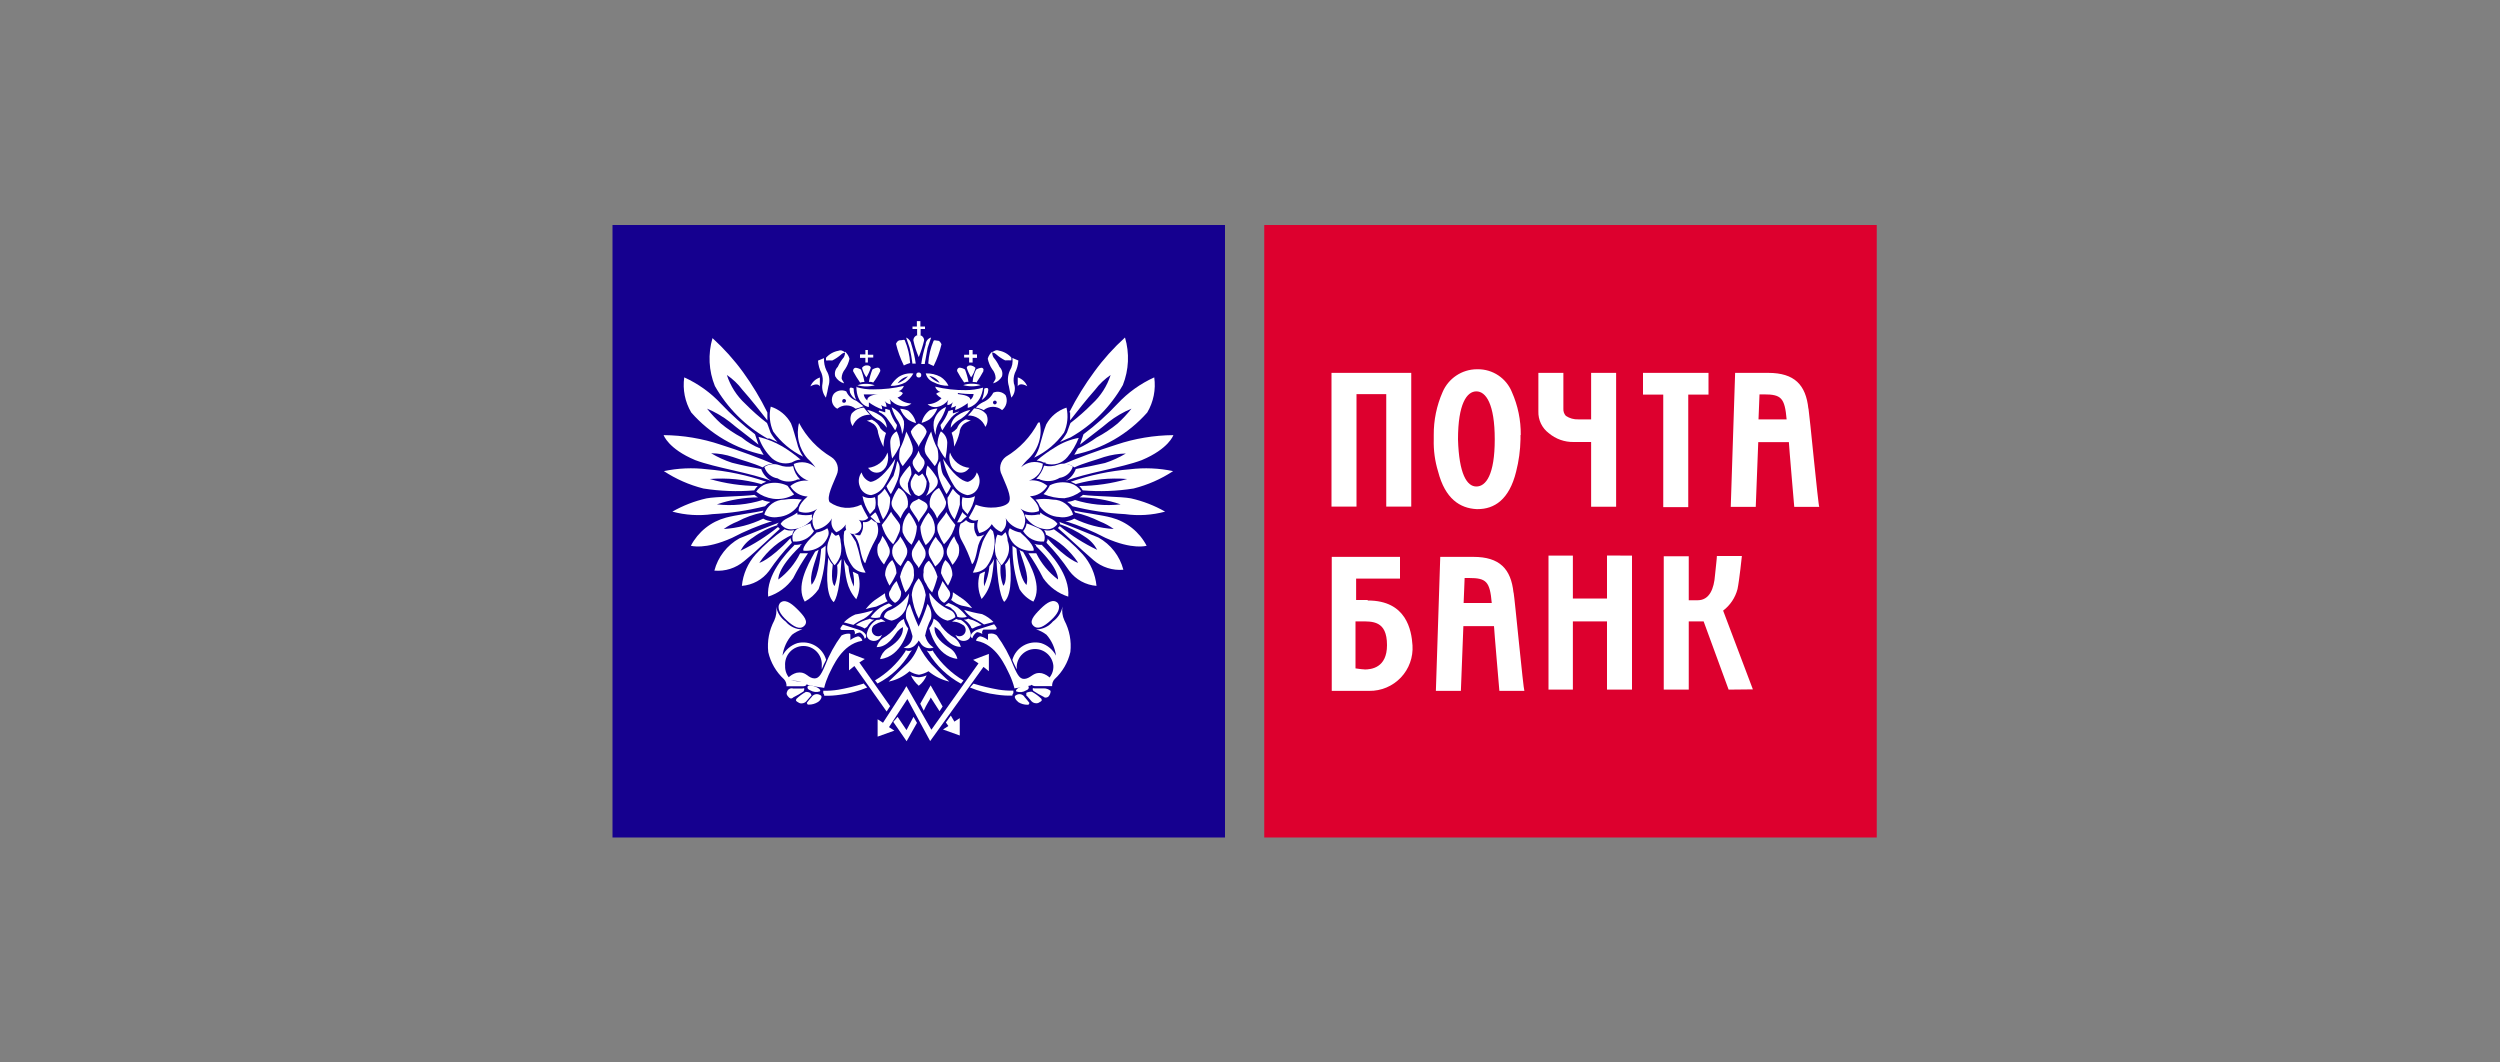 <svg width="200" height="85" viewBox="0 0 200 85" fill="none" xmlns="http://www.w3.org/2000/svg">
<rect x="0" y="0" width="200" height="85" fill="#808080" stroke="none"/>
<path d="M49 18H98V67H49V18Z" fill="#15008F"/>
<path d="M101.14 18H150.14V67H101.14V18Z" fill="#DD002E"/>
<path d="M63.92 33.83C64.513 34.96 65.405 35.904 66.5 36.56C66.734 36.707 66.907 36.934 66.986 37.199C67.065 37.464 67.045 37.748 66.93 38C66.65 38.71 66.1 39.74 66.37 40.17C66.733 40.431 67.161 40.588 67.607 40.623C68.053 40.658 68.5 40.571 68.9 40.37C69.067 40.733 69.254 41.087 69.46 41.43C69.367 41.535 69.242 41.606 69.105 41.633C68.968 41.66 68.826 41.641 68.7 41.58C68.827 41.691 68.906 41.849 68.92 42.017C68.933 42.186 68.88 42.354 68.772 42.484C68.664 42.615 68.509 42.698 68.34 42.716C68.172 42.733 68.003 42.685 67.87 42.58C67.776 42.508 67.707 42.409 67.671 42.296C67.635 42.184 67.635 42.063 67.67 41.95C67.488 42.233 67.222 42.453 66.91 42.58C66.743 42.455 66.619 42.28 66.557 42.081C66.494 41.882 66.495 41.668 66.56 41.47C66.421 41.714 66.228 41.923 65.996 42.081C65.764 42.239 65.498 42.341 65.22 42.38C65.049 42.127 64.971 41.822 64.999 41.518C65.026 41.214 65.157 40.929 65.37 40.71C65.162 40.865 64.918 40.965 64.661 41C64.403 41.035 64.142 41.004 63.9 40.91C63.9 40.91 63.75 40.43 64.61 39.72C64.327 39.71 64.051 39.629 63.808 39.483C63.565 39.338 63.363 39.134 63.22 38.89C63.422 38.721 63.657 38.596 63.91 38.522C64.163 38.448 64.428 38.427 64.69 38.46C64.388 38.365 64.119 38.191 63.909 37.955C63.699 37.719 63.558 37.43 63.5 37.12C63.785 36.991 64.103 36.949 64.412 36.999C64.721 37.048 65.009 37.188 65.24 37.4C65.057 37.14 64.846 36.902 64.61 36.69C64.268 36.303 64.027 35.838 63.908 35.335C63.789 34.833 63.797 34.309 63.93 33.81L63.92 33.83ZM67.85 45.29C67.696 45.129 67.576 44.939 67.5 44.73C67.65 46.12 67.7 47.03 68.5 47.94C68.795 47.315 68.849 46.602 68.65 45.94C68.511 45.863 68.368 45.796 68.22 45.74C68.322 46.128 68.349 46.532 68.3 46.93C68.074 46.415 67.929 45.869 67.87 45.31L67.85 45.29ZM66.61 45.16C66.456 44.999 66.337 44.809 66.26 44.6C66.18 45.43 65.98 47.53 66.69 48.17C66.69 48.17 67.17 47.82 67.32 44.73C67.17 44.88 67.12 45.08 66.97 45.21C67.041 45.775 66.973 46.348 66.77 46.88C66.77 46.88 66.42 46.7 66.62 45.16H66.61ZM64.93 46.78C65.56 46.07 65.69 43.92 65.69 43.92L65.97 43.72L66.05 43.64V43.84C66.049 44.96 65.859 46.072 65.49 47.13C65.205 47.547 64.824 47.89 64.38 48.13C63.67 46.94 64.53 45.32 65.21 44.13L65.49 43.98C65.21 44.98 64.73 45.98 64.93 46.79V46.78ZM63.26 43.07C63.249 43.17 63.278 43.27 63.34 43.35V43.43C62.67 44.127 62.061 44.879 61.52 45.68C61.264 46.021 60.937 46.304 60.563 46.509C60.189 46.714 59.775 46.837 59.35 46.87C59.44 45.93 59.829 45.043 60.46 44.34C61.148 43.587 61.919 42.916 62.76 42.34C62.982 42.443 63.231 42.471 63.47 42.42H63.55C63.456 42.513 63.403 42.638 63.4 42.77C62.333 43.259 61.421 44.03 60.76 45C60.63 45.1 61.59 44.82 63.21 43.08L63.26 43.07ZM62.15 41.97L62.23 41.89L62.31 41.81C61.75 42.01 59.78 42.81 59.15 43.07C58.659 43.342 58.229 43.712 57.886 44.155C57.542 44.598 57.291 45.107 57.15 45.65C57.577 45.687 58.007 45.638 58.416 45.508C58.824 45.377 59.203 45.167 59.53 44.89C60.64 43.98 61.91 42.72 62.39 42.31L62.24 42.16C61.319 42.91 60.312 43.548 59.24 44.06C59.474 43.625 59.819 43.259 60.24 43C60.843 42.553 61.52 42.214 62.24 42L62.15 41.97ZM61 41L61.08 40.85C60.45 41 58.83 41.2 58.08 41.41C57.481 41.57 56.922 41.852 56.438 42.239C55.955 42.627 55.557 43.111 55.27 43.66C55.27 43.66 56.38 44.01 58.56 43.03C59.588 42.489 60.662 42.041 61.77 41.69C61.519 41.69 61.273 41.621 61.06 41.49C60.071 41.971 58.997 42.254 57.9 42.32C58.24 42.075 58.609 41.873 59 41.72C59.629 41.386 60.302 41.144 61 41ZM61 40C61.2 40.085 61.413 40.136 61.63 40.15C61.469 40.243 61.324 40.361 61.2 40.5C59.824 40.846 58.417 41.056 57 41.13C55.927 41.281 54.835 41.213 53.79 40.93C54.642 40.443 55.562 40.086 56.52 39.87C57.28 39.72 59.38 39.72 60.36 39.59C60.447 39.665 60.541 39.732 60.64 39.79C59.52 39.797 58.409 39.986 57.35 40.35C58.578 40.49 59.821 40.371 61 40ZM60.87 38.74C61.008 38.663 61.152 38.596 61.3 38.54C59.764 38.009 58.169 37.673 56.55 37.54C55.403 37.401 54.24 37.451 53.11 37.69C54.078 38.326 55.146 38.796 56.27 39.08C57.615 39.294 58.982 39.344 60.34 39.23C60.417 39.101 60.511 38.984 60.62 38.88C59.32 38.872 58.028 38.684 56.78 38.32C58.159 38.213 59.547 38.348 60.88 38.72L60.87 38.74ZM60.88 37.48C61.02 37.906 61.317 38.263 61.71 38.48C60.17 37.85 57.23 37.42 55.62 36.81C53.45 35.9 53.09 34.81 53.09 34.81C54.637 34.822 56.173 35.078 57.64 35.57C59.03 36 61.08 36.76 61.84 37.11C61.54 37.111 61.249 37.209 61.01 37.39C60.25 37.04 59.39 36.83 58.63 36.56C58.069 36.369 57.482 36.267 56.89 36.26C57.416 36.575 57.976 36.83 58.56 37.02C59.34 37.22 60.1 37.37 60.89 37.53L60.88 37.48ZM60.81 35.91C60.89 36.06 61.01 36.26 61.09 36.39C58.845 35.913 56.814 34.724 55.3 33C54.799 32.154 54.601 31.163 54.74 30.19C55.845 30.691 56.84 31.404 57.67 32.29C58.51 33.181 59.423 34.001 60.4 34.74L60.68 35.57C59.92 34.94 58.94 34.23 58.38 33.75C57.822 33.318 57.211 32.962 56.56 32.69C56.897 33.116 57.268 33.514 57.67 33.88C58.188 34.308 58.747 34.683 59.34 35C59.784 35.374 60.288 35.671 60.83 35.88" fill="white"/>
<path d="M67.56 42.5L67.76 42.3C68.04 42.65 68.24 43.01 68.47 43.36C68.612 43.773 68.729 44.194 68.82 44.62C68.895 45.038 69.04 45.441 69.25 45.81C69.062 45.814 68.876 45.777 68.704 45.703C68.531 45.629 68.377 45.519 68.25 45.38C67.917 44.953 67.7 44.446 67.62 43.91C67.484 43.449 67.456 42.963 67.54 42.49L67.56 42.5ZM66.54 42.57L66.74 42.77L66.82 42.85H66.9L67.1 42.77C67.192 42.943 67.243 43.135 67.25 43.33C67.326 43.679 67.326 44.041 67.25 44.39C67.156 44.7 66.992 44.984 66.77 45.22C66.567 44.997 66.405 44.739 66.29 44.46C66.138 44.078 66.138 43.652 66.29 43.27C66.39 42.97 66.47 42.76 66.54 42.56V42.57ZM65.28 42.61C65.606 42.563 65.917 42.443 66.19 42.26C66.24 42.343 66.273 42.436 66.287 42.532C66.3 42.628 66.295 42.726 66.27 42.82C66.175 43.109 66.01 43.37 65.79 43.58C65.589 43.754 65.356 43.886 65.103 43.968C64.851 44.05 64.585 44.082 64.32 44.06C64.22 44.11 64.09 43.68 65.32 42.62L65.28 42.61ZM64.84 41.86C64.869 42.093 64.967 42.312 65.12 42.49C64.948 42.771 64.699 42.998 64.404 43.145C64.109 43.291 63.778 43.352 63.45 43.32C63.372 43.122 63.373 42.901 63.453 42.704C63.533 42.507 63.686 42.348 63.88 42.26C64.21 42.13 64.49 41.98 64.88 41.86" fill="white"/>
<path d="M65 41.16C64.651 41.236 64.289 41.236 63.94 41.16H63.79V41C63.23 41.43 62.68 41.48 62.45 41.91C62.562 42.066 62.714 42.189 62.89 42.265C63.066 42.34 63.26 42.367 63.45 42.34C63.75 42.315 64.041 42.228 64.306 42.086C64.571 41.943 64.804 41.747 64.99 41.51C64.96 41.456 64.945 41.396 64.945 41.335C64.945 41.274 64.96 41.214 64.99 41.16H65ZM63.8 40.53C63.87 40.318 63.99 40.126 64.15 39.97C63.69 39.894 63.22 39.894 62.76 39.97C62.398 39.967 62.044 40.081 61.752 40.296C61.461 40.51 61.246 40.813 61.14 41.16C61.474 41.358 61.868 41.429 62.25 41.36C62.55 41.337 62.843 41.251 63.108 41.108C63.373 40.965 63.605 40.768 63.79 40.53H63.8ZM63.51 39.53C63.354 39.353 63.211 39.166 63.08 38.97L63 38.86C62.48 38.607 61.886 38.554 61.33 38.71C60.986 38.813 60.692 39.037 60.5 39.34C60.892 39.637 61.353 39.83 61.84 39.9C62.418 39.976 63.005 39.86 63.51 39.57V39.53ZM63.66 38.43C63.74 38.35 63.86 38.35 64.01 38.35C63.719 38.062 63.524 37.692 63.45 37.29C63.081 37.377 62.693 37.349 62.34 37.21C62.144 37.138 61.934 37.115 61.727 37.141C61.52 37.167 61.322 37.242 61.15 37.36C61.223 37.596 61.361 37.807 61.549 37.968C61.736 38.129 61.965 38.234 62.21 38.27C62.422 38.406 62.662 38.49 62.912 38.516C63.162 38.542 63.415 38.509 63.65 38.42L63.66 38.43ZM63.34 37L63.49 36.92C63.663 36.828 63.854 36.777 64.05 36.77C63.591 36.376 63.099 36.021 62.58 35.71C61.987 35.366 61.347 35.11 60.68 34.95C60.868 35.523 61.179 36.049 61.59 36.49C61.798 36.737 62.074 36.917 62.383 37.007C62.693 37.098 63.022 37.096 63.33 37H63.34ZM64.24 36.52C64.009 36.185 63.846 35.808 63.76 35.41C63.61 34.93 63.48 34.35 63.28 33.87C62.931 33.233 62.352 32.753 61.66 32.53C61.506 33.201 61.576 33.903 61.86 34.53C62.478 35.381 63.295 36.068 64.24 36.53V36.52ZM69.7 41.53C69.825 41.649 69.97 41.744 70.13 41.81C70.223 42.024 70.265 42.257 70.251 42.49C70.237 42.722 70.168 42.949 70.05 43.15C69.71 43.754 69.432 44.39 69.22 45.05C69.22 45.05 69.02 45.05 68.79 43.86C68.72 43.418 68.526 43.006 68.23 42.67C68.36 42.752 68.507 42.804 68.66 42.82H68.81L68.89 42.67C69.014 42.455 69.067 42.207 69.04 41.96V41.76C69.16 41.785 69.286 41.777 69.402 41.736C69.518 41.696 69.621 41.624 69.7 41.53Z" fill="white"/>
<path d="M61.39 33V33.63C60.83 32.92 60.13 32.01 59.39 31.18C59.045 30.72 58.626 30.322 58.15 30C58.433 30.881 58.939 31.673 59.62 32.3C60.164 32.853 60.745 33.367 61.36 33.84L61.44 34.04C61.52 34.24 61.59 34.47 61.64 34.6C61.791 34.878 61.979 35.133 62.2 35.36C62 35.28 61.77 35.16 61.57 35.08H61.39C59.636 34.086 58.184 32.634 57.19 30.88C56.696 29.661 56.629 28.312 57 27.05C57.908 27.874 58.729 28.788 59.45 29.78C60.187 30.796 60.836 31.873 61.39 33ZM86.09 38.74C85.951 38.663 85.808 38.596 85.66 38.54C87.195 38.009 88.791 37.673 90.41 37.54C91.557 37.401 92.719 37.451 93.85 37.69C92.881 38.326 91.813 38.796 90.69 39.08C89.344 39.294 87.978 39.344 86.62 39.23C86.542 39.102 86.448 38.984 86.34 38.88C87.64 38.873 88.932 38.684 90.18 38.32C88.8 38.213 87.413 38.348 86.08 38.72L86.09 38.74ZM86.08 37.48C85.939 37.906 85.643 38.263 85.25 38.48C86.79 37.85 89.73 37.42 91.34 36.81C93.51 35.9 93.87 34.81 93.87 34.81C92.323 34.822 90.787 35.078 89.32 35.57C87.93 36 85.88 36.76 85.12 37.11C85.419 37.111 85.711 37.209 85.95 37.39C86.71 37.04 87.57 36.83 88.33 36.56C88.894 36.388 89.48 36.293 90.07 36.28C89.544 36.596 88.983 36.85 88.4 37.04C87.62 37.22 86.86 37.37 86.07 37.52L86.08 37.48ZM86.22 35.9C86.14 36.05 86.02 36.25 85.94 36.38C88.201 35.916 90.251 34.73 91.78 33C92.281 32.154 92.478 31.163 92.34 30.19C91.235 30.691 90.239 31.405 89.41 32.29C88.576 33.188 87.662 34.008 86.68 34.74L86.4 35.57C87.16 34.94 88.14 34.23 88.7 33.75C89.257 33.318 89.869 32.962 90.52 32.69C90.183 33.116 89.811 33.514 89.41 33.88C88.889 34.309 88.326 34.684 87.73 35C87.262 35.34 86.763 35.634 86.24 35.88L86.22 35.9ZM85.61 33V33.63C86.17 32.92 86.87 32.01 87.61 31.18C87.955 30.72 88.374 30.322 88.85 30C88.567 30.881 88.06 31.673 87.38 32.3C86.836 32.853 86.254 33.367 85.64 33.84L85.56 34.04C85.48 34.24 85.41 34.47 85.36 34.6C85.209 34.878 85.02 35.133 84.8 35.36C85 35.28 85.23 35.16 85.43 35.08L85.63 35C87.384 34.005 88.835 32.554 89.83 30.8C90.31 29.588 90.37 28.25 90 27C89.092 27.824 88.271 28.738 87.55 29.73C86.795 30.753 86.126 31.837 85.55 32.97L85.61 33ZM63.55 43.61C62.84 44.32 61.3 45.99 61.45 47.73C62.261 47.474 62.964 46.957 63.45 46.26C63.8 45.567 64.198 44.899 64.64 44.26H64.01C63.603 45.087 63.007 45.807 62.27 46.36C62.27 46.36 62.12 45.53 64.01 43.71C64.01 43.63 64.09 43.56 64.16 43.51C63.956 43.572 63.743 43.599 63.53 43.59L63.55 43.61ZM83.05 33.81C82.457 34.94 81.564 35.885 80.47 36.54C80.25 36.704 80.096 36.942 80.037 37.21C79.978 37.478 80.018 37.759 80.15 38C80.43 38.71 80.98 39.74 80.71 40.17C80.44 40.6 79.09 40.8 78.06 40.37C77.893 40.733 77.706 41.087 77.5 41.43C77.593 41.535 77.717 41.606 77.855 41.633C77.992 41.66 78.134 41.642 78.26 41.58C78.198 41.752 78.173 41.936 78.186 42.119C78.2 42.301 78.252 42.479 78.34 42.64C78.547 42.599 78.744 42.515 78.916 42.393C79.089 42.27 79.233 42.112 79.34 41.93C79.522 42.214 79.787 42.434 80.1 42.56C80.267 42.435 80.39 42.26 80.453 42.061C80.516 41.862 80.515 41.648 80.45 41.45C80.588 41.694 80.781 41.904 81.014 42.061C81.246 42.219 81.512 42.321 81.79 42.36C81.96 42.107 82.038 41.803 82.011 41.498C81.984 41.194 81.853 40.909 81.64 40.69C81.848 40.845 82.092 40.945 82.349 40.98C82.606 41.015 82.868 40.984 83.11 40.89C83.11 40.89 83.26 40.41 82.4 39.7C82.683 39.69 82.958 39.609 83.201 39.464C83.444 39.318 83.647 39.114 83.79 38.87C83.587 38.701 83.352 38.576 83.1 38.502C82.847 38.428 82.581 38.407 82.32 38.44C82.618 38.355 82.884 38.181 83.082 37.942C83.28 37.703 83.401 37.409 83.43 37.1C83.144 36.971 82.827 36.929 82.518 36.979C82.209 37.029 81.921 37.168 81.69 37.38C81.872 37.12 82.084 36.882 82.32 36.67C82.694 36.301 82.969 35.844 83.12 35.34C83.27 34.837 83.291 34.304 83.18 33.79L83.05 33.81ZM79.18 45.27C79.323 45.101 79.441 44.913 79.53 44.71C79.38 46.1 79.33 47.01 78.53 47.92C78.235 47.295 78.181 46.582 78.38 45.92C78.518 45.843 78.662 45.776 78.81 45.72C78.708 46.108 78.68 46.512 78.73 46.91C78.956 46.395 79.101 45.849 79.16 45.29L79.18 45.27ZM80.42 45.14C80.574 44.98 80.693 44.789 80.77 44.58C80.85 45.41 81.05 47.51 80.34 48.15C80.34 48.15 79.86 47.8 79.71 44.71C79.86 44.86 79.91 45.06 80.06 45.19C79.988 45.755 80.057 46.328 80.26 46.86C80.26 46.86 80.61 46.68 80.41 45.14H80.42ZM82.08 46.76C81.45 46.05 81.32 43.9 81.32 43.9C81.242 43.814 81.147 43.745 81.04 43.7L81 43.64V43.84C81.001 44.96 81.19 46.072 81.56 47.13C81.825 47.564 82.211 47.911 82.67 48.13C83.38 46.94 82.52 45.32 81.84 44.13C81.733 44.111 81.635 44.059 81.56 43.98C81.84 44.98 82.34 45.98 82.12 46.79L82.08 46.76ZM83.81 43.07C83.82 43.17 83.792 43.27 83.73 43.35V43.43C84.4 44.127 85.009 44.879 85.55 45.68C85.806 46.021 86.132 46.304 86.506 46.509C86.881 46.714 87.294 46.837 87.72 46.87C87.63 45.93 87.241 45.043 86.61 44.34C85.922 43.588 85.15 42.916 84.31 42.34C84.088 42.443 83.839 42.471 83.6 42.42H83.52C83.613 42.513 83.667 42.638 83.67 42.77C84.711 43.27 85.598 44.04 86.24 45C86.37 45.1 85.38 44.82 83.79 43.08L83.81 43.07ZM84.79 41.97V41.82L84.71 41.74C85.27 41.94 87.24 42.74 87.87 43C88.36 43.273 88.79 43.642 89.134 44.085C89.478 44.529 89.728 45.037 89.87 45.58C89.443 45.617 89.012 45.568 88.604 45.438C88.195 45.307 87.817 45.097 87.49 44.82C86.43 43.91 85.11 42.65 84.63 42.24L84.78 42.09C85.701 42.84 86.708 43.478 87.78 43.99C87.546 43.555 87.201 43.189 86.78 42.93C86.163 42.505 85.49 42.168 84.78 41.93L84.79 41.97ZM86 41C86 40.92 85.92 40.92 85.92 40.85C86.55 41 88.17 41.2 88.92 41.41C89.519 41.57 90.078 41.852 90.561 42.24C91.045 42.627 91.443 43.111 91.73 43.66C91.73 43.66 90.62 44.01 88.44 43.03C87.412 42.489 86.337 42.041 85.23 41.69C85.48 41.69 85.726 41.621 85.94 41.49C86.928 41.972 88.002 42.254 89.1 42.32C88.76 42.075 88.39 41.873 88 41.72C87.363 41.405 86.692 41.163 86 41ZM86 40C85.8 40.085 85.587 40.136 85.37 40.15C85.531 40.243 85.676 40.361 85.8 40.5C87.176 40.846 88.583 41.057 90 41.13C91.072 41.281 92.164 41.213 93.21 40.93C92.357 40.443 91.437 40.086 90.48 39.87C89.72 39.72 87.62 39.72 86.64 39.59C86.553 39.665 86.459 39.732 86.36 39.79C87.48 39.797 88.591 39.986 89.65 40.35C88.422 40.488 87.179 40.368 86 40Z" fill="white"/>
<path d="M79.44 42.5L79.24 42.3C78.984 42.624 78.772 42.981 78.61 43.36C78.468 43.773 78.351 44.194 78.26 44.62C78.15 45.028 78.007 45.426 77.83 45.81C78.026 45.812 78.221 45.775 78.403 45.701C78.585 45.627 78.75 45.518 78.89 45.38C79.223 44.953 79.44 44.446 79.52 43.91C79.614 43.438 79.586 42.949 79.44 42.49V42.5ZM80.44 42.57L80.24 42.77L80.16 42.85H80.08L79.8 42.77C79.708 42.943 79.657 43.135 79.65 43.33C79.574 43.679 79.574 44.041 79.65 44.39C79.744 44.7 79.909 44.984 80.13 45.22C80.333 44.997 80.495 44.739 80.61 44.46C80.762 44.078 80.762 43.652 80.61 43.27C80.611 43.022 80.549 42.778 80.43 42.56L80.44 42.57ZM81.69 42.61C81.364 42.563 81.053 42.443 80.78 42.26C80.73 42.343 80.697 42.436 80.683 42.532C80.67 42.628 80.675 42.726 80.7 42.82C80.795 43.109 80.96 43.37 81.18 43.58C81.381 43.754 81.614 43.886 81.867 43.968C82.119 44.05 82.385 44.082 82.65 44.06C82.73 44.11 82.88 43.68 81.65 42.62L81.69 42.61ZM82.13 41.86C82.101 42.093 82.003 42.312 81.85 42.49C82.023 42.771 82.271 42.998 82.566 43.145C82.861 43.291 83.192 43.352 83.52 43.32C83.598 43.122 83.597 42.901 83.517 42.704C83.437 42.507 83.284 42.348 83.09 42.26C82.76 42.13 82.48 41.98 82.09 41.86H82.13ZM82 41.16C82.349 41.236 82.711 41.236 83.06 41.16H83.21V41C83.77 41.43 84.32 41.48 84.6 41.91C84.5 42.056 84.363 42.172 84.203 42.248C84.043 42.324 83.866 42.355 83.69 42.34C83.39 42.315 83.098 42.228 82.833 42.086C82.569 41.943 82.336 41.747 82.15 41.51C82.056 41.418 82.002 41.292 82 41.16ZM83.19 40.53C83.12 40.318 82.999 40.126 82.84 39.97C83.3 39.894 83.77 39.894 84.23 39.97C84.592 39.967 84.946 40.082 85.237 40.296C85.529 40.511 85.744 40.814 85.85 41.16C85.516 41.358 85.122 41.429 84.74 41.36C84.437 41.347 84.141 41.266 83.874 41.122C83.608 40.979 83.377 40.776 83.2 40.53H83.19ZM83.48 39.53C83.651 39.366 83.796 39.177 83.91 38.97L83.99 38.82C84.509 38.567 85.104 38.514 85.66 38.67C86.003 38.773 86.298 38.997 86.49 39.3C86.098 39.597 85.637 39.79 85.15 39.86C84.577 39.863 84.009 39.751 83.48 39.53ZM83.25 38.39C83.17 38.31 83.05 38.31 82.9 38.31C83.187 38.009 83.403 37.646 83.53 37.25C83.899 37.337 84.287 37.309 84.64 37.17C84.836 37.099 85.046 37.075 85.253 37.101C85.46 37.127 85.658 37.202 85.83 37.32C85.757 37.556 85.619 37.767 85.431 37.928C85.244 38.089 85.014 38.194 84.77 38.23C84.544 38.368 84.29 38.454 84.027 38.48C83.764 38.506 83.498 38.472 83.25 38.38V38.39ZM83.64 37H83.49C83.317 36.909 83.126 36.857 82.93 36.85C83.389 36.456 83.881 36.101 84.4 35.79C84.977 35.414 85.623 35.156 86.3 35.03C86.082 35.59 85.775 36.11 85.39 36.57C85.184 36.819 84.908 37.001 84.598 37.091C84.288 37.182 83.958 37.178 83.65 37.08L83.64 37ZM82.74 36.6C82.971 36.265 83.134 35.888 83.22 35.49C83.37 35.01 83.5 34.43 83.7 33.95C84.049 33.313 84.628 32.833 85.32 32.61C85.474 33.281 85.404 33.983 85.12 34.61C84.508 35.467 83.689 36.155 82.74 36.61V36.6ZM77.28 41.61C77.155 41.73 77.01 41.825 76.85 41.89C76.757 42.104 76.715 42.337 76.729 42.57C76.743 42.803 76.812 43.029 76.93 43.23C77.27 43.834 77.548 44.471 77.76 45.13C77.76 45.13 77.96 45.13 78.19 43.94C78.26 43.498 78.454 43.086 78.75 42.75C78.62 42.833 78.473 42.884 78.32 42.9H78.17L78.09 42.75C77.966 42.535 77.913 42.287 77.94 42.04V41.84C77.819 41.861 77.696 41.851 77.58 41.811C77.465 41.77 77.361 41.701 77.28 41.61Z" fill="white"/>
<path d="M83.36 43.61C84.07 44.32 85.61 45.99 85.46 47.73C84.649 47.474 83.946 46.957 83.46 46.26C83.109 45.567 82.712 44.899 82.27 44.26H82.9C83.306 45.087 83.903 45.807 84.64 46.36C84.64 46.36 84.79 45.53 82.9 43.71C82.9 43.63 82.82 43.56 82.75 43.51C82.954 43.572 83.167 43.599 83.38 43.59L83.36 43.61ZM68.59 30.82C69.041 30.668 69.529 30.668 69.98 30.82C69.525 30.947 69.044 30.947 68.59 30.82ZM73.7 30C73.7 30.15 73.62 30.2 73.5 30.2C73.473 30.201 73.447 30.197 73.422 30.188C73.397 30.178 73.374 30.163 73.355 30.145C73.336 30.126 73.322 30.103 73.312 30.078C73.302 30.053 73.299 30.027 73.3 30C73.3 29.85 73.38 29.8 73.5 29.8C73.526 29.799 73.553 29.803 73.578 29.812C73.603 29.822 73.626 29.837 73.644 29.855C73.663 29.874 73.678 29.897 73.688 29.922C73.697 29.947 73.701 29.973 73.7 30ZM72.31 29.24C72.033 28.686 71.822 28.102 71.68 27.5C71.76 27.35 71.83 27.22 72.03 27.22C72.23 27.22 72.31 27.14 72.38 27.22C72.626 27.798 72.772 28.413 72.81 29.04C72.634 29.091 72.463 29.158 72.3 29.24H72.31ZM72.98 29.09H73.26C73.188 28.568 73.07 28.052 72.91 27.55C72.892 27.43 72.844 27.317 72.77 27.221C72.697 27.125 72.6 27.049 72.49 27C72.57 27.28 72.69 27.56 72.77 27.83C72.87 28.256 72.946 28.686 73 29.12L72.98 29.09ZM72.44 30.59C72.075 30.786 71.664 30.883 71.25 30.87C71.41 30.593 71.624 30.352 71.88 30.16C72.231 29.929 72.653 29.83 73.07 29.88C72.914 30.16 72.699 30.402 72.44 30.59ZM71.81 30.67C72.124 30.547 72.408 30.355 72.64 30.11C72.3 30.179 72.001 30.381 71.81 30.67Z" fill="white"/>
<path d="M68.47 30.95C68.919 31.094 69.389 31.162 69.86 31.15C70.685 31.157 71.508 31.063 72.31 30.87C72.278 30.971 72.222 31.063 72.148 31.137C72.073 31.212 71.981 31.268 71.88 31.3C72.012 31.303 72.137 31.357 72.23 31.45C72.186 31.535 72.126 31.61 72.052 31.67C71.978 31.73 71.892 31.775 71.8 31.8C72.097 32.094 72.493 32.265 72.91 32.28C72.799 32.379 72.665 32.449 72.52 32.483C72.375 32.518 72.224 32.517 72.08 32.48C71.72 32.407 71.397 32.209 71.17 31.92C71.233 32.054 71.261 32.202 71.25 32.35C71.156 32.337 71.064 32.306 70.982 32.258C70.9 32.21 70.828 32.146 70.77 32.07C70.86 32.215 70.912 32.38 70.92 32.55C70.764 32.547 70.614 32.495 70.49 32.4C70.552 32.506 70.58 32.628 70.57 32.75C70.192 32.614 69.835 32.425 69.51 32.19V32.54C69.59 32.62 68.51 32.46 68.51 30.92L68.47 30.95ZM70.33 31.55H69.1C69.113 31.645 69.144 31.736 69.192 31.818C69.24 31.901 69.304 31.973 69.38 32.03C69.38 31.55 70.29 31.55 70.29 31.55H70.33ZM68.29 31.07C68.296 31.384 68.364 31.693 68.49 31.98C68.277 31.846 68.11 31.651 68.01 31.42C67.93 31.07 67.93 30.91 68.29 31.07ZM68.52 32.07L69.08 32.5C68.874 32.578 68.664 32.645 68.45 32.7C68.244 32.528 67.984 32.434 67.715 32.434C67.447 32.434 67.187 32.528 66.98 32.7C66.878 32.646 66.788 32.571 66.717 32.479C66.646 32.387 66.596 32.282 66.569 32.169C66.542 32.056 66.54 31.939 66.563 31.825C66.586 31.712 66.632 31.604 66.7 31.51C66.824 31.374 66.987 31.282 67.167 31.246C67.347 31.21 67.534 31.232 67.7 31.31C67.777 31.488 67.891 31.648 68.034 31.779C68.177 31.909 68.346 32.009 68.53 32.07H68.52ZM67.53 32.22C67.56 32.22 67.589 32.211 67.613 32.195C67.638 32.178 67.657 32.155 67.669 32.127C67.68 32.1 67.683 32.07 67.677 32.041C67.671 32.012 67.657 31.985 67.636 31.964C67.615 31.943 67.588 31.929 67.559 31.923C67.53 31.917 67.5 31.92 67.473 31.931C67.445 31.943 67.422 31.962 67.405 31.987C67.389 32.011 67.38 32.04 67.38 32.07C67.38 32.15 67.38 32.22 67.53 32.22ZM69.12 32.62C69.268 32.816 69.429 33.004 69.6 33.18C69.303 33.169 69.01 33.251 68.761 33.414C68.512 33.577 68.319 33.813 68.21 34.09C68.11 33.945 68.05 33.776 68.036 33.601C68.022 33.425 68.054 33.249 68.13 33.09C68.254 32.945 68.407 32.827 68.579 32.744C68.752 32.662 68.939 32.616 69.13 32.61L69.12 32.62ZM70.34 32.84L70.82 32.99V32.71C70.97 32.71 71.02 32.79 71.17 32.79C71.292 33.226 71.492 33.636 71.76 34C71.744 34.153 71.692 34.3 71.61 34.43C71.441 34.142 71.254 33.865 71.05 33.6C70.87 33.308 70.605 33.078 70.29 32.94L70.34 32.84ZM69.38 32.79C69.738 32.866 70.078 33.012 70.38 33.22C70.55 33.326 70.691 33.473 70.788 33.648C70.886 33.823 70.939 34.02 70.94 34.22C70.787 34.003 70.597 33.813 70.38 33.66C69.972 33.474 69.625 33.175 69.38 32.8V32.79ZM69.38 29.23C69.53 29.23 69.66 29.31 69.66 29.43C69.575 29.697 69.457 29.952 69.31 30.19C69.148 29.96 69.03 29.702 68.96 29.43C69.006 29.36 69.071 29.304 69.147 29.269C69.223 29.233 69.307 29.22 69.39 29.23H69.38ZM69.16 30.57C69.101 30.228 69.007 29.893 68.88 29.57C68.75 29.488 68.603 29.436 68.45 29.42C68.399 29.424 68.35 29.447 68.314 29.484C68.277 29.52 68.255 29.569 68.25 29.62V29.7C68.418 30.014 68.605 30.318 68.81 30.61C68.921 30.566 69.041 30.549 69.16 30.56V30.57ZM69.51 30.56C69.569 30.218 69.663 29.883 69.79 29.56C69.92 29.478 70.067 29.426 70.22 29.41C70.272 29.415 70.32 29.437 70.356 29.474C70.393 29.51 70.416 29.558 70.42 29.61V29.69C70.269 30.014 70.082 30.32 69.86 30.6C69.75 30.554 69.629 30.536 69.51 30.55V30.56ZM69.86 28.38H69.43V28H69.23V28.35H68.8V28.63H69.23V29H69.43V28.6H69.86V28.38ZM65.59 30.88V30.2C65.42 30.256 65.263 30.349 65.132 30.471C65.001 30.594 64.898 30.744 64.83 30.91C64.83 30.91 65.39 30.56 65.59 30.91V30.88ZM66.07 31.82C66.15 31.54 66.22 31.19 66.27 30.91C66.341 30.702 66.364 30.481 66.338 30.263C66.312 30.045 66.238 29.835 66.12 29.65C65.972 29.338 65.903 28.995 65.92 28.65L65.44 28.85C65.462 29.199 65.557 29.54 65.72 29.85C65.821 30.114 65.848 30.401 65.8 30.68C65.761 30.879 65.766 31.084 65.815 31.281C65.863 31.478 65.954 31.662 66.08 31.82H66.07ZM66.08 28.82V28.62C66.341 28.326 66.693 28.129 67.08 28.06C67.28 27.98 67.43 28.06 67.64 28.21C67.508 28.213 67.383 28.267 67.29 28.36C67.076 28.551 66.837 28.713 66.58 28.84C66.42 28.828 66.26 28.828 66.1 28.84" fill="white"/>
<path d="M67.61 28.14C67.78 28.287 67.902 28.482 67.96 28.7C67.897 28.996 67.778 29.278 67.61 29.53C67.439 29.729 67.341 29.979 67.33 30.24C67.33 30.39 67.48 30.52 67.53 30.67C67.38 30.628 67.241 30.557 67.119 30.461C66.997 30.364 66.895 30.245 66.82 30.11C66.782 29.977 66.78 29.836 66.815 29.703C66.85 29.569 66.921 29.447 67.02 29.35C67.144 29.076 67.305 28.82 67.5 28.59C67.579 28.45 67.614 28.29 67.6 28.13L67.61 28.14ZM71.32 32.55C71.438 32.975 71.628 33.377 71.88 33.74C72.054 34.045 72.15 34.389 72.16 34.74C72.305 34.407 72.357 34.04 72.31 33.68C72.132 33.195 71.774 32.797 71.31 32.57L71.32 32.55ZM72.02 32.7C72.237 32.714 72.45 32.765 72.65 32.85C72.972 33.098 73.195 33.452 73.28 33.85C73.057 33.787 72.845 33.693 72.65 33.57C72.366 33.346 72.148 33.048 72.02 32.71V32.7ZM69.77 33.57C69.62 33.57 69.49 33.65 69.34 33.65C69.536 33.722 69.724 33.816 69.9 33.93C70.003 34.018 70.088 34.127 70.148 34.249C70.208 34.371 70.243 34.504 70.25 34.64C70.347 35.026 70.491 35.399 70.68 35.75C70.685 35.371 70.752 34.996 70.88 34.64C70.719 34.547 70.574 34.428 70.45 34.29C70.314 33.98 70.073 33.729 69.77 33.58V33.57ZM71.77 34.58C71.928 34.903 72.007 35.26 72 35.62C71.837 35.999 71.625 36.356 71.37 36.68C71.283 36.265 71.232 35.843 71.22 35.42C71.213 35.236 71.257 35.054 71.347 34.893C71.436 34.733 71.569 34.6 71.73 34.51L71.77 34.58ZM72.49 34.51C72.705 34.885 72.876 35.285 73 35.7C73.034 35.83 73.039 35.966 73.013 36.097C72.987 36.229 72.931 36.353 72.85 36.46C72.65 36.74 72.42 37.02 72.22 37.29C72.086 37.126 71.991 36.935 71.94 36.73C71.922 36.452 71.942 36.173 72 35.9C72.218 35.456 72.389 34.99 72.51 34.51H72.49ZM72.79 37.24C72.519 37.516 72.281 37.821 72.08 38.15C72.005 38.263 71.966 38.395 71.966 38.53C71.966 38.665 72.005 38.797 72.08 38.91C72.3 39.219 72.583 39.478 72.91 39.67C72.712 39.375 72.614 39.025 72.63 38.67C72.705 38.427 72.799 38.189 72.91 37.96C72.922 37.71 72.877 37.46 72.78 37.23L72.79 37.24ZM71.78 36.88C71.916 37.061 71.986 37.283 71.98 37.51C71.966 37.792 71.916 38.071 71.83 38.34C71.679 38.752 71.491 39.151 71.27 39.53C71.125 39.337 71.007 39.125 70.92 38.9C71.12 38.62 71.27 38.34 71.48 38.07C71.609 37.681 71.709 37.283 71.78 36.88ZM71.63 36.68C71.486 37.425 71.205 38.138 70.8 38.78C70.686 38.99 70.528 39.174 70.336 39.317C70.144 39.46 69.924 39.56 69.69 39.61C69.483 39.6 69.285 39.527 69.122 39.399C68.959 39.272 68.839 39.098 68.78 38.9C68.709 38.717 68.686 38.52 68.712 38.326C68.738 38.132 68.813 37.947 68.93 37.79C68.974 37.967 69.062 38.129 69.186 38.262C69.31 38.395 69.466 38.494 69.64 38.55C70.17 38.5 70.88 37.87 71.64 36.68" fill="white"/>
<path d="M71 36.2C71.07 36.462 71.07 36.738 71 37C70.973 37.145 70.917 37.283 70.834 37.405C70.752 37.527 70.645 37.631 70.52 37.71C70.358 37.804 70.166 37.836 69.982 37.799C69.798 37.762 69.634 37.66 69.52 37.51L69.44 37.43C69.79 37.395 70.123 37.26 70.399 37.042C70.675 36.824 70.884 36.532 71 36.2ZM72.72 41C72.987 41.335 73.2 41.709 73.35 42.11C73.336 42.629 73.188 43.136 72.92 43.58C72.6 43.314 72.356 42.969 72.21 42.58C72.173 42.295 72.199 42.006 72.287 41.733C72.376 41.459 72.523 41.209 72.72 41ZM72.04 41.48C72.162 41.141 72.352 40.831 72.6 40.57C72.674 40.271 72.643 39.956 72.514 39.676C72.385 39.396 72.165 39.168 71.89 39.03C71.635 39.361 71.444 39.738 71.33 40.14C71.25 40.72 71.81 41 72.04 41.48ZM70.78 39.1C70.627 39.317 70.437 39.507 70.22 39.66V40.37C70.329 40.778 70.473 41.176 70.65 41.56C70.868 41.291 71.031 40.982 71.13 40.65C71.188 40.377 71.215 40.099 71.21 39.82C71.086 39.572 70.942 39.335 70.78 39.11V39.1ZM69.59 41.11C69.292 40.685 69.091 40.201 69 39.69C69.151 39.775 69.319 39.826 69.491 39.84C69.664 39.853 69.837 39.83 70 39.77C70.076 40.069 70.076 40.381 70 40.68C69.869 40.85 69.725 41.011 69.57 41.16L69.59 41.11ZM69.65 41.31L70 41C70.08 40.92 70.35 41.63 70.43 41.83C70.28 41.83 70.15 41.83 70.08 41.75C69.95 41.603 69.806 41.469 69.65 41.35V41.31ZM71.25 41C71.037 41.35 70.8 41.684 70.54 42C70.615 42.243 70.709 42.481 70.82 42.71C70.989 43.016 71.201 43.295 71.45 43.54C71.621 43.279 71.765 43 71.88 42.71C71.996 42.493 72.038 42.243 72 42C71.85 41.65 71.44 41.29 71.29 40.94L71.25 41ZM72 42.9C72.232 43.206 72.421 43.542 72.56 43.9C72.609 44.113 72.581 44.336 72.48 44.53C72.4 44.68 72.2 45.01 72.05 45.29C71.768 45.076 71.55 44.789 71.42 44.46C71.377 44.323 71.362 44.179 71.376 44.037C71.39 43.894 71.432 43.756 71.5 43.63C71.65 43.43 71.93 43.23 72.01 42.92L72 42.9ZM70.59 42.87C70.787 43.124 70.948 43.403 71.07 43.7C71.144 43.826 71.183 43.969 71.183 44.115C71.183 44.261 71.144 44.404 71.07 44.53C70.92 44.81 70.79 45.01 70.72 45.16C70.517 44.937 70.355 44.679 70.24 44.4C70.165 44.128 70.165 43.842 70.24 43.57C70.406 43.361 70.525 43.119 70.59 42.86V42.87ZM72.59 44.86C72.304 45.239 72.103 45.676 72 46.14C72.109 46.571 72.253 46.992 72.43 47.4C72.632 47.195 72.795 46.954 72.91 46.69C73.083 46.42 73.154 46.097 73.11 45.78C73.119 45.608 73.087 45.436 73.018 45.278C72.948 45.12 72.843 44.98 72.71 44.87L72.59 44.86ZM71.37 44.79C71.585 45.103 71.706 45.471 71.72 45.85C71.57 46.203 71.382 46.538 71.16 46.85C71.012 46.588 70.894 46.309 70.81 46.02C70.804 45.789 70.851 45.559 70.948 45.349C71.045 45.139 71.19 44.955 71.37 44.81V44.79ZM78.45 30.81C77.999 30.658 77.511 30.658 77.06 30.81C77.515 30.937 77.995 30.937 78.45 30.81ZM73.5 28.57C73.677 28.135 73.821 27.687 73.93 27.23C73.93 27.116 73.885 27.007 73.804 26.926C73.723 26.845 73.614 26.8 73.5 26.8C73.386 26.8 73.277 26.845 73.196 26.926C73.115 27.007 73.07 27.116 73.07 27.23C73.168 27.69 73.312 28.139 73.5 28.57ZM74.69 29.28C74.967 28.726 75.178 28.142 75.32 27.54C75.24 27.39 75.17 27.26 75.04 27.26C74.91 27.26 74.76 27.18 74.69 27.26C74.443 27.838 74.298 28.453 74.26 29.08C74.34 29.13 74.54 29.21 74.69 29.28ZM74 29.12H73.7C73.772 28.598 73.889 28.082 74.05 27.58C74.05 27.448 74.093 27.32 74.172 27.216C74.251 27.111 74.363 27.035 74.49 27C74.41 27.28 74.29 27.56 74.21 27.83C74.13 28.26 74.06 28.69 73.98 29.09L74 29.12ZM74.06 29.87C74.474 29.857 74.885 29.954 75.25 30.15C75.522 30.323 75.741 30.569 75.88 30.86C75.466 30.873 75.055 30.776 74.69 30.58C74.534 30.523 74.395 30.428 74.285 30.305C74.175 30.181 74.098 30.031 74.06 29.87ZM74.34 30.07C74.572 30.316 74.855 30.507 75.17 30.63C75.081 30.482 74.96 30.355 74.817 30.259C74.673 30.162 74.511 30.097 74.34 30.07ZM77.42 32.6V32.25C77.114 32.482 76.778 32.67 76.42 32.81C76.41 32.688 76.438 32.566 76.5 32.46C76.37 32.542 76.223 32.594 76.07 32.61C76.15 32.46 76.15 32.26 76.27 32.13C76.214 32.208 76.143 32.273 76.06 32.321C75.977 32.37 75.885 32.4 75.79 32.41C75.779 32.262 75.807 32.114 75.87 31.98C75.674 32.265 75.377 32.465 75.04 32.54C74.896 32.577 74.745 32.578 74.6 32.543C74.455 32.508 74.321 32.439 74.21 32.34C74.628 32.33 75.026 32.158 75.32 31.86C75.159 31.767 75.014 31.648 74.89 31.51C74.983 31.417 75.108 31.363 75.24 31.36C75.139 31.328 75.047 31.272 74.972 31.198C74.898 31.123 74.842 31.031 74.81 30.93C75.612 31.127 76.435 31.221 77.26 31.21C77.731 31.211 78.199 31.144 78.65 31.01C78.45 32.48 77.41 32.63 77.41 32.63L77.42 32.6ZM77.61 32C77.688 31.944 77.753 31.873 77.801 31.79C77.85 31.707 77.88 31.615 77.89 31.52C77.469 31.531 77.047 31.504 76.63 31.44V31.52C76.71 31.57 77.63 31.57 77.63 32H77.61ZM78.74 31.09C78.734 31.404 78.666 31.713 78.54 32C78.753 31.866 78.921 31.671 79.02 31.44C79.1 31.14 79.1 30.93 78.74 31.09ZM79.45 31.42C79.616 31.342 79.803 31.32 79.983 31.356C80.163 31.392 80.326 31.484 80.45 31.62C80.541 31.821 80.564 32.047 80.513 32.263C80.462 32.478 80.342 32.671 80.17 32.81C79.963 32.638 79.704 32.544 79.435 32.544C79.166 32.544 78.906 32.638 78.7 32.81C78.502 32.709 78.29 32.641 78.07 32.61C78.227 32.432 78.417 32.286 78.63 32.18C78.989 32.034 79.283 31.764 79.46 31.42H79.45ZM79.74 32.2C79.74 32.17 79.731 32.141 79.715 32.117C79.698 32.092 79.675 32.073 79.647 32.061C79.62 32.05 79.59 32.047 79.561 32.053C79.532 32.059 79.505 32.073 79.484 32.094C79.463 32.115 79.449 32.142 79.443 32.171C79.437 32.2 79.44 32.23 79.451 32.257C79.463 32.285 79.482 32.308 79.507 32.325C79.531 32.341 79.56 32.35 79.59 32.35C79.67 32.35 79.74 32.27 79.74 32.2ZM77.92 32.68C77.772 32.877 77.612 33.063 77.44 33.24C77.737 33.23 78.031 33.311 78.279 33.474C78.528 33.637 78.721 33.873 78.83 34.15C78.93 34.005 78.99 33.836 79.004 33.661C79.019 33.485 78.986 33.309 78.91 33.15C78.79 33 78.638 32.879 78.465 32.796C78.292 32.713 78.102 32.67 77.91 32.67" fill="white"/>
<path d="M76.71 32.92L76.23 33.07V32.79C76.08 32.79 76.03 32.87 75.88 32.87C75.734 33.281 75.518 33.664 75.24 34C75.256 34.153 75.308 34.3 75.39 34.43C75.559 34.142 75.746 33.865 75.95 33.6C76.145 33.321 76.406 33.094 76.71 32.94V32.92ZM77.62 32.79C77.262 32.866 76.922 33.012 76.62 33.22C76.45 33.326 76.31 33.473 76.212 33.648C76.114 33.823 76.062 34.02 76.06 34.22C76.213 34.002 76.403 33.813 76.62 33.66C77.013 33.451 77.355 33.157 77.62 32.8V32.79ZM77.62 29.23C77.47 29.23 77.34 29.31 77.34 29.43C77.425 29.697 77.543 29.952 77.69 30.19C77.852 29.96 77.97 29.702 78.04 29.43C77.926 29.313 77.773 29.242 77.61 29.23H77.62ZM77.81 30.57C77.832 30.221 77.927 29.88 78.09 29.57C78.22 29.488 78.367 29.436 78.52 29.42C78.6 29.42 78.72 29.5 78.67 29.62V29.7C78.502 30.014 78.315 30.318 78.11 30.61C78.11 30.56 77.96 30.56 77.81 30.56V30.57ZM77.48 30.56C77.421 30.218 77.327 29.883 77.2 29.56C77.07 29.477 76.923 29.426 76.77 29.41C76.719 29.414 76.67 29.437 76.634 29.474C76.597 29.51 76.575 29.558 76.57 29.61V29.69C76.738 30.004 76.925 30.308 77.13 30.6C77.24 30.554 77.361 30.536 77.48 30.55V30.56ZM77.13 28.38H77.53V28H77.81V28.35H78.16V28.63H77.81V29H77.53V28.6H77.13V28.38ZM73 26.12H73.35V25.69H73.63V26.12H74V26.32H73.65V26.83H73.37V26.32H73V26.12ZM81.42 30.87V30.19C81.591 30.246 81.747 30.339 81.878 30.461C82.009 30.584 82.112 30.734 82.18 30.9C82.18 30.9 81.62 30.55 81.42 30.9V30.87ZM80.91 31.81C80.83 31.53 80.76 31.18 80.71 30.9C80.583 30.484 80.611 30.036 80.79 29.64C80.975 29.341 81.046 28.986 80.99 28.64L81.47 28.84C81.448 29.189 81.353 29.53 81.19 29.84C81.09 30.104 81.062 30.391 81.11 30.67C81.187 30.86 81.209 31.067 81.174 31.269C81.138 31.47 81.047 31.658 80.91 31.81ZM80.91 28.81V28.61C80.649 28.316 80.297 28.119 79.91 28.05C79.71 27.97 79.56 28.05 79.35 28.2C79.482 28.203 79.607 28.257 79.7 28.35C79.914 28.541 80.153 28.703 80.41 28.83C80.57 28.821 80.73 28.821 80.89 28.83" fill="white"/>
<path d="M79.37 28.14C79.199 28.287 79.077 28.482 79.02 28.7C79.083 28.996 79.201 29.278 79.37 29.53C79.54 29.729 79.639 29.979 79.65 30.24C79.65 30.39 79.5 30.52 79.45 30.67C79.599 30.628 79.739 30.557 79.861 30.461C79.983 30.364 80.084 30.245 80.16 30.11C80.198 29.977 80.2 29.836 80.164 29.703C80.129 29.569 80.059 29.447 79.96 29.35C79.836 29.076 79.675 28.82 79.48 28.59C79.401 28.45 79.366 28.29 79.38 28.13L79.37 28.14ZM75.69 32.55C75.571 32.975 75.382 33.377 75.13 33.74C74.935 34.058 74.838 34.427 74.85 34.8C74.705 34.467 74.653 34.1 74.7 33.74C74.754 33.474 74.874 33.226 75.049 33.018C75.224 32.81 75.448 32.649 75.7 32.55H75.69ZM74.99 32.68C74.773 32.694 74.56 32.745 74.36 32.83C74.038 33.078 73.815 33.432 73.73 33.83C73.953 33.767 74.165 33.673 74.36 33.55C74.638 33.32 74.855 33.024 74.99 32.69V32.68ZM77.24 33.55C77.39 33.55 77.52 33.63 77.67 33.63C77.474 33.703 77.286 33.796 77.11 33.91C77.007 33.998 76.922 34.107 76.862 34.229C76.802 34.351 76.767 34.484 76.76 34.62C76.663 35.006 76.519 35.379 76.33 35.73C76.325 35.351 76.257 34.976 76.13 34.62C76.291 34.527 76.436 34.408 76.56 34.27C76.62 34.112 76.71 33.967 76.827 33.845C76.944 33.723 77.085 33.626 77.24 33.56V33.55ZM75.24 34.56C75.075 34.889 74.993 35.252 75 35.62C75.163 35.999 75.374 36.356 75.63 36.68C75.717 36.265 75.767 35.843 75.78 35.42C75.777 35.238 75.729 35.059 75.64 34.901C75.551 34.742 75.424 34.608 75.27 34.51L75.24 34.56ZM73.5 35.77C73.5 35.49 74.13 34.86 74.13 34.51C74.081 34.363 73.998 34.23 73.889 34.121C73.78 34.012 73.647 33.929 73.5 33.88C73.232 34.022 73.013 34.242 72.87 34.51C72.87 34.86 73.5 35.57 73.5 35.77ZM74.5 34.51C74.288 34.886 74.12 35.285 74 35.7C73.966 35.83 73.961 35.966 73.987 36.097C74.013 36.229 74.069 36.353 74.15 36.46C74.35 36.74 74.58 37.02 74.78 37.29C74.913 37.126 75.009 36.935 75.06 36.73C75.077 36.452 75.057 36.173 75 35.9C74.77 35.461 74.599 34.993 74.49 34.51H74.5ZM73.49 37.8C73.683 37.657 73.832 37.463 73.92 37.24C73.963 37.149 73.979 37.047 73.965 36.948C73.951 36.848 73.907 36.755 73.84 36.68C73.67 36.505 73.549 36.287 73.49 36.05C73.403 36.275 73.285 36.487 73.14 36.68C73.072 36.754 73.028 36.847 73.013 36.947C72.999 37.047 73.015 37.149 73.06 37.24C73.155 37.459 73.302 37.652 73.49 37.8ZM74.2 37.24C74.47 37.516 74.708 37.821 74.91 38.15C74.984 38.263 75.024 38.395 75.024 38.53C75.024 38.665 74.984 38.797 74.91 38.91C74.69 39.219 74.407 39.478 74.08 39.67C74.277 39.375 74.375 39.025 74.36 38.67C74.285 38.427 74.191 38.189 74.08 37.96C74.068 37.71 74.112 37.46 74.21 37.23L74.2 37.24ZM75.21 36.88C75.074 37.061 75.003 37.283 75.01 37.51C75.024 37.792 75.074 38.071 75.16 38.34C75.311 38.752 75.498 39.151 75.72 39.53C75.865 39.337 75.983 39.125 76.07 38.9C75.87 38.62 75.72 38.34 75.51 38.07C75.3 37.8 75.28 37.24 75.21 36.88ZM75.44 36.68C75.583 37.425 75.865 38.138 76.27 38.78C76.384 38.99 76.542 39.174 76.734 39.317C76.925 39.46 77.146 39.56 77.38 39.61C77.587 39.6 77.785 39.527 77.948 39.399C78.111 39.272 78.23 39.098 78.29 38.9C78.361 38.717 78.384 38.52 78.358 38.326C78.332 38.132 78.257 37.947 78.14 37.79C78.096 37.967 78.008 38.129 77.884 38.262C77.759 38.395 77.603 38.494 77.43 38.55C76.9 38.5 76.19 37.87 75.43 36.68" fill="white"/>
<path d="M76 36.2C75.93 36.462 75.93 36.738 76 37C76.027 37.145 76.083 37.283 76.166 37.405C76.248 37.527 76.355 37.631 76.48 37.71C76.642 37.804 76.834 37.836 77.018 37.799C77.202 37.762 77.366 37.66 77.48 37.51L77.56 37.43C77.209 37.398 76.874 37.265 76.597 37.047C76.32 36.828 76.113 36.534 76 36.2ZM73.5 39.69C73.682 39.631 73.835 39.506 73.93 39.34C74.067 39.085 74.135 38.799 74.13 38.51C74.054 38.28 73.935 38.066 73.78 37.88C73.703 37.966 73.607 38.035 73.5 38.08C73.413 38.005 73.319 37.938 73.22 37.88C73.075 38.073 72.957 38.285 72.87 38.51C72.84 38.654 72.842 38.804 72.877 38.947C72.912 39.091 72.978 39.225 73.07 39.34C73.15 39.57 73.3 39.62 73.5 39.69ZM73.5 41.79C73.58 41.44 74.21 40.88 74.21 40.53C74.21 40.18 73.78 40.1 73.5 39.9C73.22 40.1 72.94 40.05 72.79 40.53C72.79 40.81 73.42 41.44 73.5 41.79ZM74.26 41.03C73.993 41.365 73.78 41.739 73.63 42.14C73.644 42.659 73.792 43.166 74.06 43.61C74.38 43.344 74.624 42.999 74.77 42.61C74.818 42.32 74.797 42.023 74.708 41.744C74.62 41.464 74.466 41.209 74.26 41V41.03ZM74.97 41.48C74.848 41.141 74.658 40.831 74.41 40.57C74.336 40.271 74.367 39.956 74.496 39.676C74.625 39.396 74.845 39.168 75.12 39.03C75.346 39.379 75.534 39.751 75.68 40.14C75.73 40.72 75.17 41 74.97 41.48ZM76.23 39.1C76.383 39.317 76.573 39.507 76.79 39.66V40.37C76.681 40.778 76.537 41.176 76.36 41.56C76.142 41.291 75.979 40.982 75.88 40.65C75.822 40.377 75.796 40.099 75.8 39.82C75.88 39.74 76.08 39.31 76.23 39.11V39.1ZM77.42 41.11C77.715 40.685 77.912 40.2 78 39.69C77.849 39.775 77.681 39.826 77.509 39.84C77.336 39.853 77.163 39.83 77 39.77C76.924 40.069 76.924 40.381 77 40.68C77.124 40.856 77.268 41.017 77.43 41.16L77.42 41.11ZM77.35 41.31C77.2 41.16 77.07 41.11 77 40.96C76.85 41.24 76.72 41.52 76.57 41.79C76.72 41.79 76.85 41.79 76.92 41.71C77.05 41.563 77.194 41.429 77.35 41.31ZM75.72 41C75.933 41.35 76.17 41.684 76.43 42C76.355 42.243 76.261 42.481 76.15 42.71C75.981 43.015 75.769 43.295 75.52 43.54C75.349 43.278 75.205 43 75.09 42.71C74.984 42.489 74.952 42.24 75 42C75.15 41.65 75.58 41.29 75.71 40.94L75.72 41ZM73.5 45.43C73.681 45.162 73.847 44.885 74 44.6C74.068 44.406 74.068 44.194 74 44C73.92 43.8 73.57 43.29 73.52 43.17C73.326 43.433 73.152 43.711 73 44C72.925 44.203 72.925 44.427 73 44.63C73.13 45.06 73.48 45.26 73.48 45.46L73.5 45.43ZM74.87 42.93C74.638 43.236 74.45 43.572 74.31 43.93C74.261 44.143 74.289 44.366 74.39 44.56C74.47 44.71 74.67 45.04 74.82 45.32C75.102 45.106 75.32 44.819 75.45 44.49C75.493 44.353 75.508 44.209 75.494 44.067C75.48 43.924 75.438 43.786 75.37 43.66C75.29 43.46 75.02 43.26 74.86 42.95L74.87 42.93ZM76.33 42.9C76.133 43.154 75.972 43.433 75.85 43.73C75.776 43.856 75.737 43.999 75.737 44.145C75.737 44.291 75.776 44.434 75.85 44.56C76 44.84 76.13 45.04 76.2 45.19C76.403 44.967 76.566 44.709 76.68 44.43C76.755 44.158 76.755 43.872 76.68 43.6C76.533 43.379 76.416 43.141 76.33 42.89V42.9ZM73.5 49.5C73.779 48.898 73.968 48.258 74.06 47.6C73.986 47.114 73.794 46.654 73.5 46.26C73.173 46.634 72.976 47.104 72.94 47.6C73.01 48.262 73.2 48.906 73.5 49.5ZM74.33 44.87C74.643 45.239 74.872 45.673 75 46.14C74.891 46.571 74.747 46.992 74.57 47.4C74.368 47.195 74.205 46.954 74.09 46.69C73.993 46.562 73.925 46.414 73.891 46.257C73.856 46.1 73.856 45.937 73.89 45.78C73.871 45.607 73.899 45.431 73.969 45.272C74.039 45.112 74.15 44.974 74.29 44.87H74.33ZM75.63 44.79C75.415 45.103 75.294 45.471 75.28 45.85C75.43 46.203 75.618 46.538 75.84 46.85C75.988 46.588 76.106 46.309 76.19 46.02C76.196 45.789 76.149 45.559 76.052 45.349C75.955 45.139 75.81 44.955 75.63 44.81" fill="white"/>
<path d="M74.001 50.89C74.091 50.406 74.253 49.937 74.481 49.5C74.524 49.293 74.521 49.08 74.473 48.874C74.425 48.668 74.332 48.476 74.201 48.31C74.01 48.934 73.772 49.542 73.49 50.13C73.219 49.537 72.982 48.93 72.781 48.31C72.649 48.476 72.556 48.668 72.508 48.874C72.46 49.08 72.457 49.293 72.501 49.5C72.709 49.947 72.876 50.413 73.001 50.89C72.991 51.096 72.917 51.295 72.79 51.458C72.663 51.621 72.488 51.74 72.29 51.8C72.465 51.869 72.657 51.879 72.838 51.828C73.018 51.777 73.177 51.669 73.29 51.52C73.377 51.443 73.445 51.347 73.49 51.24C73.565 51.327 73.632 51.421 73.691 51.52C73.803 51.671 73.962 51.78 74.143 51.831C74.324 51.881 74.516 51.87 74.691 51.8C74.525 51.7 74.381 51.568 74.268 51.412C74.155 51.256 74.074 51.078 74.031 50.89H74.001ZM71.731 46.49C71.811 46.69 72.01 47.2 72.081 47.32C72.108 47.503 72.076 47.69 71.989 47.854C71.903 48.017 71.767 48.149 71.6 48.23C71.412 48.117 71.263 47.949 71.171 47.75C71.124 47.66 71.107 47.558 71.121 47.457C71.136 47.357 71.181 47.264 71.251 47.19C71.359 46.922 71.522 46.68 71.731 46.48V46.49ZM72.731 47.48C72.698 47.911 72.603 48.335 72.451 48.74C72.344 48.964 72.189 49.162 71.998 49.319C71.806 49.477 71.581 49.59 71.341 49.65C71.11 49.611 70.894 49.515 70.71 49.37C70.728 49.24 70.783 49.119 70.868 49.019C70.953 48.92 71.065 48.847 71.191 48.81C71.827 48.528 72.364 48.061 72.731 47.47V47.48ZM71.391 48.47C71.303 48.395 71.21 48.328 71.111 48.27C70.862 48.361 70.624 48.478 70.4 48.62C70.111 48.834 69.854 49.09 69.641 49.38C69.888 49.456 70.153 49.456 70.4 49.38C70.455 49.121 70.61 48.895 70.831 48.75C70.998 48.622 71.188 48.526 71.391 48.47ZM71.001 48.09C70.864 47.909 70.794 47.687 70.8 47.46L69.971 48.02C69.703 48.224 69.464 48.463 69.26 48.73C69.532 48.645 69.81 48.578 70.091 48.53C70.441 48.38 70.721 48.25 71.001 48.1V48.09ZM69.891 48.81C69.41 48.962 68.918 49.08 68.421 49.16C68.078 49.308 67.769 49.522 67.51 49.79L68.27 49.99C68.53 49.802 68.808 49.641 69.1 49.51C69.405 49.327 69.67 49.086 69.88 48.8L69.891 48.81ZM69.171 51.1C69.32 51.02 69.32 50.9 69.251 50.75C69.134 50.584 68.965 50.46 68.77 50.4C68.341 50.25 67.861 50.12 67.43 49.97C67.356 50.057 67.289 50.151 67.231 50.25C67.231 50.33 67.231 50.4 67.38 50.4H68.29C68.34 50.442 68.374 50.499 68.389 50.562C68.403 50.625 68.397 50.691 68.371 50.75C68.5 50.668 68.647 50.616 68.8 50.6C68.897 50.653 68.98 50.726 69.046 50.814C69.111 50.902 69.157 51.003 69.18 51.11L69.171 51.1ZM68.471 50C68.718 50.063 68.957 50.157 69.18 50.28C69.26 50.2 69.331 50.2 69.38 50.13C69.512 49.895 69.706 49.702 69.941 49.57C69.818 49.58 69.696 49.552 69.591 49.49C69.441 49.57 69.311 49.57 69.16 49.64C68.917 49.721 68.688 49.839 68.481 49.99L68.471 50ZM70.481 49.51C70.4 49.59 70.281 49.59 70.13 49.59C69.757 49.812 69.485 50.171 69.371 50.59C69.325 50.711 69.329 50.845 69.381 50.963C69.433 51.081 69.53 51.173 69.65 51.22C69.799 51.285 69.966 51.293 70.12 51.241C70.273 51.189 70.402 51.082 70.481 50.94C70.481 50.86 70.561 50.86 70.561 50.79C70.509 50.831 70.45 50.862 70.387 50.881C70.324 50.9 70.258 50.906 70.192 50.898C70.127 50.892 70.064 50.872 70.006 50.84C69.948 50.809 69.897 50.766 69.856 50.715C69.772 50.612 69.733 50.479 69.747 50.347C69.761 50.215 69.827 50.093 69.93 50.01C70.01 50.01 70.01 49.93 70.081 49.93C70.306 49.785 70.572 49.715 70.841 49.73C70.691 49.65 70.561 49.53 70.49 49.53" fill="white"/>
<path d="M65.94 55C66.026 54.657 66.144 54.322 66.29 54C66.64 53.29 67.35 51.55 68.94 51.27C69.09 51.27 68.79 50.84 68.59 50.92C68.387 50.977 68.197 51.072 68.03 51.2V50.77C68.03 50.69 67.95 50.69 67.88 50.69C67.684 50.694 67.492 50.745 67.32 50.84C66.776 51.582 66.332 52.392 66 53.25C65.65 54.08 65.44 54.36 65 54.25C64.56 54.14 64.44 53.69 63.74 53.82C63.468 53.893 63.221 54.042 63.03 54.25C63.066 54.33 63.129 54.394 63.208 54.431C63.287 54.468 63.377 54.474 63.46 54.45C63.881 54.461 64.291 54.582 64.65 54.8C65.076 54.899 65.507 54.976 65.94 55.03V55ZM72.31 49.52C72.358 49.8 72.479 50.062 72.66 50.28C72.66 50.28 72.18 52.53 70.41 52.73C70.486 52.393 70.686 52.096 70.97 51.9C71.53 51.55 72.31 50.99 72.23 50.16C72.07 50.253 71.924 50.371 71.8 50.51C71.52 50.86 71.04 51.77 70.13 51.77C70.213 51.49 70.381 51.242 70.61 51.06C71.024 50.835 71.385 50.525 71.67 50.15C71.798 49.871 72.022 49.648 72.3 49.52H72.31ZM71.47 57.76L72.53 59.3L73.36 57.83L73.08 57.35L72.52 58.41L71.81 57.35L71.46 57.75" fill="white"/>
<path d="M71.2 56.48L68.75 53L69.18 52.72L67.92 52.24V53.63L68.35 53.28L70.93 56.92L71.21 56.49L71.2 56.48ZM62.39 48.25C62.74 47.9 63.22 48.17 63.78 48.73C64.34 49.29 64.69 49.73 64.34 50.07C63.99 50.41 63.51 50.15 62.95 49.64C62.39 49.13 62.12 48.64 62.39 48.25Z" fill="white"/>
<path d="M63.291 54.38C63.132 54.244 63.006 54.073 62.922 53.88C62.839 53.688 62.801 53.479 62.81 53.27C62.794 53.067 62.819 52.864 62.885 52.671C62.951 52.479 63.056 52.303 63.194 52.153C63.332 52.004 63.499 51.884 63.685 51.803C63.871 51.721 64.072 51.679 64.275 51.679C64.479 51.679 64.68 51.721 64.866 51.803C65.052 51.884 65.219 52.004 65.357 52.153C65.495 52.303 65.6 52.479 65.666 52.671C65.732 52.864 65.757 53.067 65.74 53.27V53.55C65.837 53.288 65.954 53.034 66.091 52.79C65.957 52.311 65.642 51.904 65.212 51.653C64.783 51.403 64.273 51.33 63.791 51.45C63.278 51.614 62.85 51.973 62.6 52.45C62.683 51.83 62.948 51.249 63.361 50.78C63.609 50.588 63.89 50.443 64.191 50.35C63.934 50.351 63.681 50.295 63.45 50.186C63.218 50.077 63.013 49.918 62.85 49.72C62.453 49.436 62.181 49.01 62.09 48.53C62.153 48.907 62.1 49.293 61.941 49.64C61.531 50.416 61.363 51.298 61.461 52.17C61.651 53.004 62.09 53.761 62.721 54.34C62.79 54.415 62.843 54.503 62.877 54.6C62.912 54.696 62.926 54.798 62.92 54.9H64.26C64.26 54.9 64.54 54.9 64.54 54.7C64.54 54.5 64.391 54.5 64.26 54.5C63.924 54.535 63.584 54.502 63.261 54.4L63.291 54.38ZM69.05 54.7C68.394 54.901 67.726 55.061 67.05 55.18C66.657 55.242 66.259 55.269 65.861 55.26V55.46C65.887 55.486 65.908 55.517 65.922 55.551C65.936 55.586 65.942 55.623 65.941 55.66C66.362 55.671 66.784 55.644 67.201 55.58C67.951 55.489 68.684 55.294 69.38 55L69.081 54.67L69.05 54.7ZM70.221 54.67C71.297 54.116 72.192 53.266 72.8 52.22L72.951 52.02C72.876 52.058 72.794 52.077 72.71 52.077C72.627 52.077 72.545 52.058 72.471 52.02L72.391 52.17C71.771 53.091 70.955 53.863 70.001 54.43L70.201 54.68L70.221 54.67ZM64.201 55.08H63.441C63.391 55.065 63.338 55.06 63.286 55.067C63.235 55.073 63.185 55.089 63.14 55.116C63.095 55.142 63.056 55.177 63.025 55.219C62.994 55.261 62.972 55.309 62.961 55.36C62.88 55.51 62.961 55.64 63.111 55.79C63.261 55.94 63.391 55.87 63.461 55.79C63.748 55.649 64.025 55.489 64.29 55.31C64.341 55.16 64.421 55.01 64.191 55.08H64.201ZM64.82 55.43C64.712 55.375 64.592 55.347 64.471 55.35C64.193 55.501 63.937 55.69 63.711 55.91C63.63 56.06 63.711 56.11 63.861 56.19C63.94 56.252 64.04 56.281 64.141 56.27C64.272 56.267 64.398 56.213 64.49 56.12C64.57 56.04 64.841 55.69 64.921 55.64C64.903 55.567 64.868 55.498 64.82 55.44V55.43ZM64.9 55.79C64.82 55.87 64.55 56.22 64.55 56.22C64.55 56.22 64.55 56.3 64.63 56.37H64.71C64.961 56.37 65.207 56.301 65.421 56.17C65.65 56.04 65.85 55.69 65.621 55.61C65.563 55.573 65.498 55.548 65.43 55.537C65.362 55.525 65.293 55.528 65.226 55.545C65.16 55.562 65.097 55.593 65.043 55.635C64.989 55.677 64.944 55.73 64.91 55.79H64.9ZM65.061 54.88C64.995 54.842 64.921 54.822 64.846 54.822C64.77 54.822 64.696 54.842 64.63 54.88C64.55 55.03 64.63 55.16 64.831 55.23C64.944 55.298 65.07 55.341 65.202 55.355C65.333 55.368 65.466 55.353 65.591 55.31C65.691 55.23 65.54 55.01 65.061 54.88ZM75.4 46.49C75.32 46.69 75.121 47.2 75.05 47.32C75.023 47.503 75.055 47.69 75.142 47.854C75.228 48.017 75.364 48.149 75.531 48.23C75.719 48.117 75.868 47.949 75.96 47.75C76.007 47.66 76.024 47.558 76.01 47.457C75.995 47.357 75.95 47.264 75.88 47.19C75.68 46.89 75.531 46.68 75.4 46.48V46.49ZM74.341 47.48C74.363 47.921 74.483 48.351 74.691 48.74C74.797 48.964 74.951 49.162 75.143 49.319C75.335 49.477 75.56 49.59 75.8 49.65C76.031 49.611 76.247 49.515 76.43 49.37C76.419 49.245 76.372 49.125 76.296 49.024C76.22 48.923 76.118 48.846 76.001 48.8C75.341 48.521 74.778 48.056 74.38 47.46" fill="white"/>
<path d="M75.6 48.44C75.687 48.365 75.781 48.298 75.88 48.24C76.128 48.331 76.366 48.448 76.59 48.59C76.88 48.804 77.136 49.06 77.35 49.35C77.102 49.426 76.837 49.426 76.59 49.35C76.535 49.091 76.381 48.865 76.16 48.72C76.08 48.59 75.88 48.52 75.6 48.44ZM76.03 48.09C76.175 47.883 76.246 47.633 76.23 47.38L77.06 47.94C77.327 48.144 77.566 48.383 77.77 48.65C77.498 48.565 77.221 48.498 76.94 48.45C76.63 48.363 76.344 48.209 76.1 48L76.03 48.09ZM77.1 48.78C77.581 48.932 78.072 49.049 78.57 49.13C78.912 49.278 79.221 49.492 79.48 49.76L78.72 49.96C78.46 49.772 78.182 49.611 77.89 49.48C77.58 49.304 77.314 49.062 77.11 48.77L77.1 48.78ZM77.79 51.07C77.64 50.99 77.64 50.87 77.71 50.72C77.827 50.553 77.996 50.43 78.19 50.37C78.62 50.22 79.1 50.09 79.53 49.94C79.605 50.027 79.672 50.121 79.73 50.22C79.73 50.3 79.73 50.37 79.58 50.37H78.67C78.621 50.412 78.586 50.468 78.572 50.532C78.557 50.595 78.564 50.661 78.59 50.72C78.46 50.638 78.313 50.586 78.16 50.57C77.973 50.685 77.837 50.868 77.78 51.08L77.79 51.07ZM78.53 50C78.282 50.063 78.044 50.157 77.82 50.28C77.781 50.278 77.744 50.261 77.716 50.233C77.689 50.206 77.672 50.169 77.67 50.13C77.538 49.895 77.344 49.701 77.11 49.57C77.232 49.58 77.354 49.552 77.46 49.49C77.61 49.57 77.74 49.57 77.89 49.64C78.113 49.732 78.324 49.849 78.52 49.99L78.53 50ZM76.52 49.51C76.6 49.59 76.72 49.59 76.87 49.59C77.243 49.812 77.515 50.171 77.63 50.59C77.675 50.711 77.672 50.844 77.619 50.962C77.567 51.08 77.47 51.173 77.35 51.22C77.201 51.285 77.034 51.292 76.881 51.241C76.727 51.189 76.598 51.082 76.52 50.94C76.52 50.86 76.44 50.86 76.44 50.79C76.543 50.873 76.676 50.913 76.808 50.898C76.94 50.884 77.061 50.818 77.145 50.715C77.228 50.611 77.267 50.479 77.253 50.347C77.239 50.215 77.173 50.093 77.07 50.01C76.99 50.01 76.99 49.93 76.92 49.93C76.694 49.785 76.428 49.715 76.16 49.73C76.31 49.65 76.44 49.53 76.51 49.53L76.52 49.51ZM81.14 55C81.051 54.656 80.93 54.322 80.78 54C80.43 53.29 79.72 51.55 78.13 51.27C77.98 51.27 78.28 50.84 78.48 50.92C78.683 50.976 78.873 51.072 79.04 51.2V50.77C79.04 50.69 79.12 50.69 79.19 50.69C79.288 50.673 79.389 50.678 79.486 50.704C79.583 50.73 79.673 50.776 79.75 50.84C80.304 51.593 80.755 52.417 81.09 53.29C81.44 54.12 81.65 54.4 82.09 54.29C82.53 54.18 82.72 53.73 83.35 53.86C83.622 53.933 83.869 54.082 84.06 54.29C84.025 54.37 83.962 54.434 83.882 54.471C83.803 54.508 83.713 54.514 83.63 54.49C83.21 54.501 82.799 54.622 82.44 54.84C81.987 54.94 81.556 55.017 81.15 55.07L81.14 55ZM74.69 49.5C74.642 49.779 74.521 50.042 74.34 50.26C74.34 50.26 74.82 52.51 76.59 52.71C76.514 52.373 76.314 52.076 76.03 51.88C75.47 51.53 74.69 50.97 74.77 50.14C74.931 50.233 75.076 50.351 75.2 50.49C75.48 50.84 75.96 51.75 76.87 51.75C76.787 51.469 76.619 51.221 76.39 51.04C75.976 50.815 75.615 50.505 75.33 50.13C75.195 49.856 74.973 49.635 74.7 49.5H74.69ZM73.5 51.65C73.783 52.208 74.139 52.726 74.56 53.19C74.84 53.47 75.56 54.19 75.95 54.53C75.335 54.389 74.763 54.104 74.28 53.7C74.046 53.838 73.788 53.933 73.52 53.98C73.249 53.944 72.989 53.848 72.76 53.7C72.286 54.118 71.71 54.405 71.09 54.53C71.44 54.18 72.2 53.47 72.48 53.19C72.936 52.768 73.28 52.239 73.48 51.65" fill="white"/>
<path d="M73.5 54.18C73.717 54.166 73.93 54.115 74.13 54.03C74 54.359 73.782 54.646 73.5 54.86C73.235 54.63 73.02 54.347 72.87 54.03C73.07 54.115 73.283 54.166 73.5 54.18Z" fill="white"/>
<path d="M74.41 59.29L78.68 53.35L79.11 53.7V52.31L77.85 52.79L78.28 53.07L74.51 58.38L72.51 54.89L72.31 55.24L70.64 57.82L70.21 57.54V58.93L71.55 58.45L71.12 58.17L72.59 55.92L74.41 59.28" fill="white"/>
<path d="M75.17 56.91L74.46 55.8C74.38 56 74.11 56.36 73.9 56.86L73.62 56.3L74.45 54.83L74.65 55.18L75.41 56.52L75.16 56.9L75.17 56.91ZM76.07 57.25L76.35 57.73L76.78 57.45V58.84L75.44 58.36L75.87 58.08L75.67 57.8L76.07 57.24V57.25ZM84.62 48.24C84.27 47.89 83.79 48.16 83.23 48.72C82.67 49.28 82.32 49.72 82.67 50.06C83.02 50.4 83.5 50.14 84.06 49.63C84.62 49.12 84.89 48.63 84.62 48.24Z" fill="white"/>
<path d="M83.79 54.38C83.949 54.244 84.075 54.073 84.158 53.88C84.241 53.688 84.279 53.479 84.27 53.27C84.239 52.902 84.072 52.56 83.8 52.31C83.529 52.06 83.174 51.921 82.805 51.921C82.436 51.921 82.08 52.06 81.809 52.31C81.538 52.56 81.37 52.902 81.34 53.27V53.55C81.26 53.4 80.99 52.84 80.99 52.79C81.123 52.311 81.438 51.904 81.868 51.653C82.297 51.403 82.807 51.33 83.29 51.45C83.802 51.614 84.23 51.973 84.48 52.45C84.397 51.83 84.133 51.249 83.72 50.78C83.471 50.588 83.19 50.443 82.89 50.35C83.146 50.351 83.399 50.295 83.63 50.186C83.862 50.077 84.067 49.918 84.23 49.72C84.633 49.436 84.909 49.005 85 48.52C84.938 48.897 84.99 49.283 85.15 49.63C85.56 50.406 85.727 51.288 85.63 52.16C85.439 52.994 85 53.751 84.37 54.33C84.3 54.405 84.247 54.493 84.213 54.59C84.178 54.686 84.164 54.788 84.17 54.89H82.8C82.8 54.89 82.52 54.89 82.52 54.69C82.52 54.49 82.67 54.49 82.8 54.49C83.136 54.517 83.475 54.484 83.8 54.39L83.79 54.38ZM76.87 54.69C75.809 54.114 74.919 53.269 74.29 52.24L74.14 52.04C74.214 52.078 74.296 52.097 74.38 52.097C74.463 52.097 74.545 52.078 74.62 52.04L74.7 52.19C75.317 53.106 76.13 53.874 77.08 54.44L76.88 54.69H76.87ZM77.88 54.69C78.536 54.891 79.204 55.051 79.88 55.17C80.273 55.232 80.671 55.259 81.07 55.25V55.45C81.043 55.476 81.022 55.507 81.008 55.541C80.994 55.576 80.988 55.613 80.99 55.65C80.568 55.661 80.147 55.634 79.73 55.57C78.997 55.478 78.28 55.286 77.6 55L77.9 54.67L77.88 54.69ZM82.73 55.07H83.49C83.695 55.065 83.894 55.136 84.05 55.27C84.051 55.359 84.034 55.448 84 55.531C83.965 55.614 83.914 55.688 83.85 55.75C83.7 55.83 83.57 55.83 83.5 55.75C83.212 55.609 82.935 55.449 82.67 55.27C82.62 55.22 82.54 54.99 82.75 55.07H82.73ZM82.12 55.42C82.254 55.357 82.402 55.329 82.55 55.34C82.827 55.491 83.083 55.679 83.31 55.9C83.39 56.05 83.31 56.1 83.16 56.18C83.08 56.242 82.98 56.27 82.88 56.26C82.748 56.257 82.623 56.203 82.53 56.11C82.45 56.03 82.18 55.68 82.1 55.63C82.113 55.564 82.113 55.496 82.1 55.43L82.12 55.42ZM82 55.8C82.08 55.88 82.35 56.23 82.35 56.23C82.35 56.23 82.35 56.31 82.27 56.38H82.19C81.939 56.38 81.693 56.311 81.48 56.18C81.28 56.03 81.05 55.7 81.28 55.62C81.336 55.58 81.401 55.552 81.47 55.539C81.538 55.526 81.609 55.528 81.676 55.545C81.744 55.563 81.807 55.594 81.861 55.638C81.915 55.682 81.959 55.737 81.99 55.8H82ZM81.84 54.89C81.905 54.852 81.979 54.832 82.055 54.832C82.13 54.832 82.204 54.852 82.27 54.89C82.35 55.04 82.27 55.17 82.07 55.24C81.957 55.31 81.831 55.354 81.699 55.368C81.567 55.382 81.434 55.365 81.31 55.32C81.21 55.24 81.36 55.02 81.84 54.89Z" fill="white"/>
<path d="M144.67 32.69C144.47 30.79 143.56 29.83 141.46 29.83H138.81L138.46 40.55H140.46C140.46 40.55 140.66 35.55 140.66 35.37H143.11C143.11 35.57 143.54 40.55 143.54 40.55H145.54C145.46 40.47 144.76 33.12 144.68 32.69H144.67ZM140.68 33.55C140.68 33.35 140.76 31.81 140.76 31.55H141.11C142.5 31.55 142.78 31.83 142.93 33.55H140.68ZM121.08 47.41C120.88 45.51 119.97 44.55 117.87 44.55H115.22L114.87 55.27H116.87C116.87 55.27 117.07 50.27 117.07 50.09H119.52C119.52 50.29 119.95 55.27 119.95 55.27H121.95C121.87 55.17 121.17 47.81 121.09 47.41H121.08ZM117.09 48.24C117.09 48.04 117.17 46.5 117.17 46.24H117.52C118.91 46.24 119.19 46.52 119.34 48.24H117.09ZM106.52 29.83V40.53H108.52V31.53H110.9V40.53H112.9V29.83H106.52ZM127.33 33.55H126.27C125.915 33.565 125.565 33.467 125.27 33.27C125.201 33.195 125.147 33.106 125.113 33.01C125.079 32.914 125.064 32.812 125.07 32.71V29.83H123.07V32.91C123.059 33.245 123.128 33.578 123.272 33.881C123.417 34.184 123.632 34.448 123.9 34.65C124.458 35.122 125.169 35.375 125.9 35.36H127.29V40.54H129.29V29.83H127.29V33.55H127.33ZM131.44 29.83V31.57H133.06V40.57H135.06V31.57H136.68V29.83H131.44ZM128.56 44.44V47.88H125.83V44.45H123.88V55.17H125.83V49.71H128.56V55.17H130.56V44.45L128.56 44.44ZM109.4 48H108.49V46.29H112V44.55H106.54V55.27H109.54C110.012 55.276 110.479 55.185 110.914 55.002C111.349 54.819 111.741 54.548 112.066 54.206C112.391 53.865 112.642 53.459 112.802 53.016C112.963 52.572 113.03 52.101 113 51.63C112.92 50.42 112.52 48.04 109.43 48.04L109.4 48ZM109.15 53.55C108.95 53.55 108.44 53.47 108.44 53.47V49.71H108.79C109.79 49.71 110.96 49.63 110.96 51.61C110.96 53.43 109.7 53.56 109.14 53.56L109.15 53.55ZM121.66 34.8C121.674 33.615 121.432 32.442 120.95 31.36C120.73 30.818 120.352 30.355 119.865 30.03C119.378 29.706 118.805 29.535 118.22 29.54H118.14C117.557 29.545 116.989 29.72 116.504 30.044C116.019 30.367 115.639 30.824 115.41 31.36C114.933 32.444 114.691 33.616 114.7 34.8V35.15C114.675 36.023 114.793 36.895 115.05 37.73C115.61 39.9 116.79 40.66 118.13 40.73H118.21C119.55 40.73 120.74 39.97 121.29 37.73C121.506 36.886 121.623 36.02 121.64 35.15V34.8H121.66ZM116.64 35.15C116.64 32.29 117.35 31.31 118.11 31.31C118.87 31.31 119.58 32.31 119.58 35.15C119.58 37.99 118.87 38.92 118.11 38.92C117.35 38.92 116.72 37.92 116.64 35.15ZM140.23 55.15L137.85 48.85C138.415 48.421 138.82 47.816 139 47.13C139.15 46.42 139.35 44.48 139.35 44.48H137.35C137.35 44.68 137.27 45.31 137.2 46.02C137.12 47.08 136.77 48.02 135.81 48.02H135.1V44.5H133.1V55.17H135.1V49.71H136.29L138.29 55.17L140.23 55.15Z" fill="white"/>
</svg>
